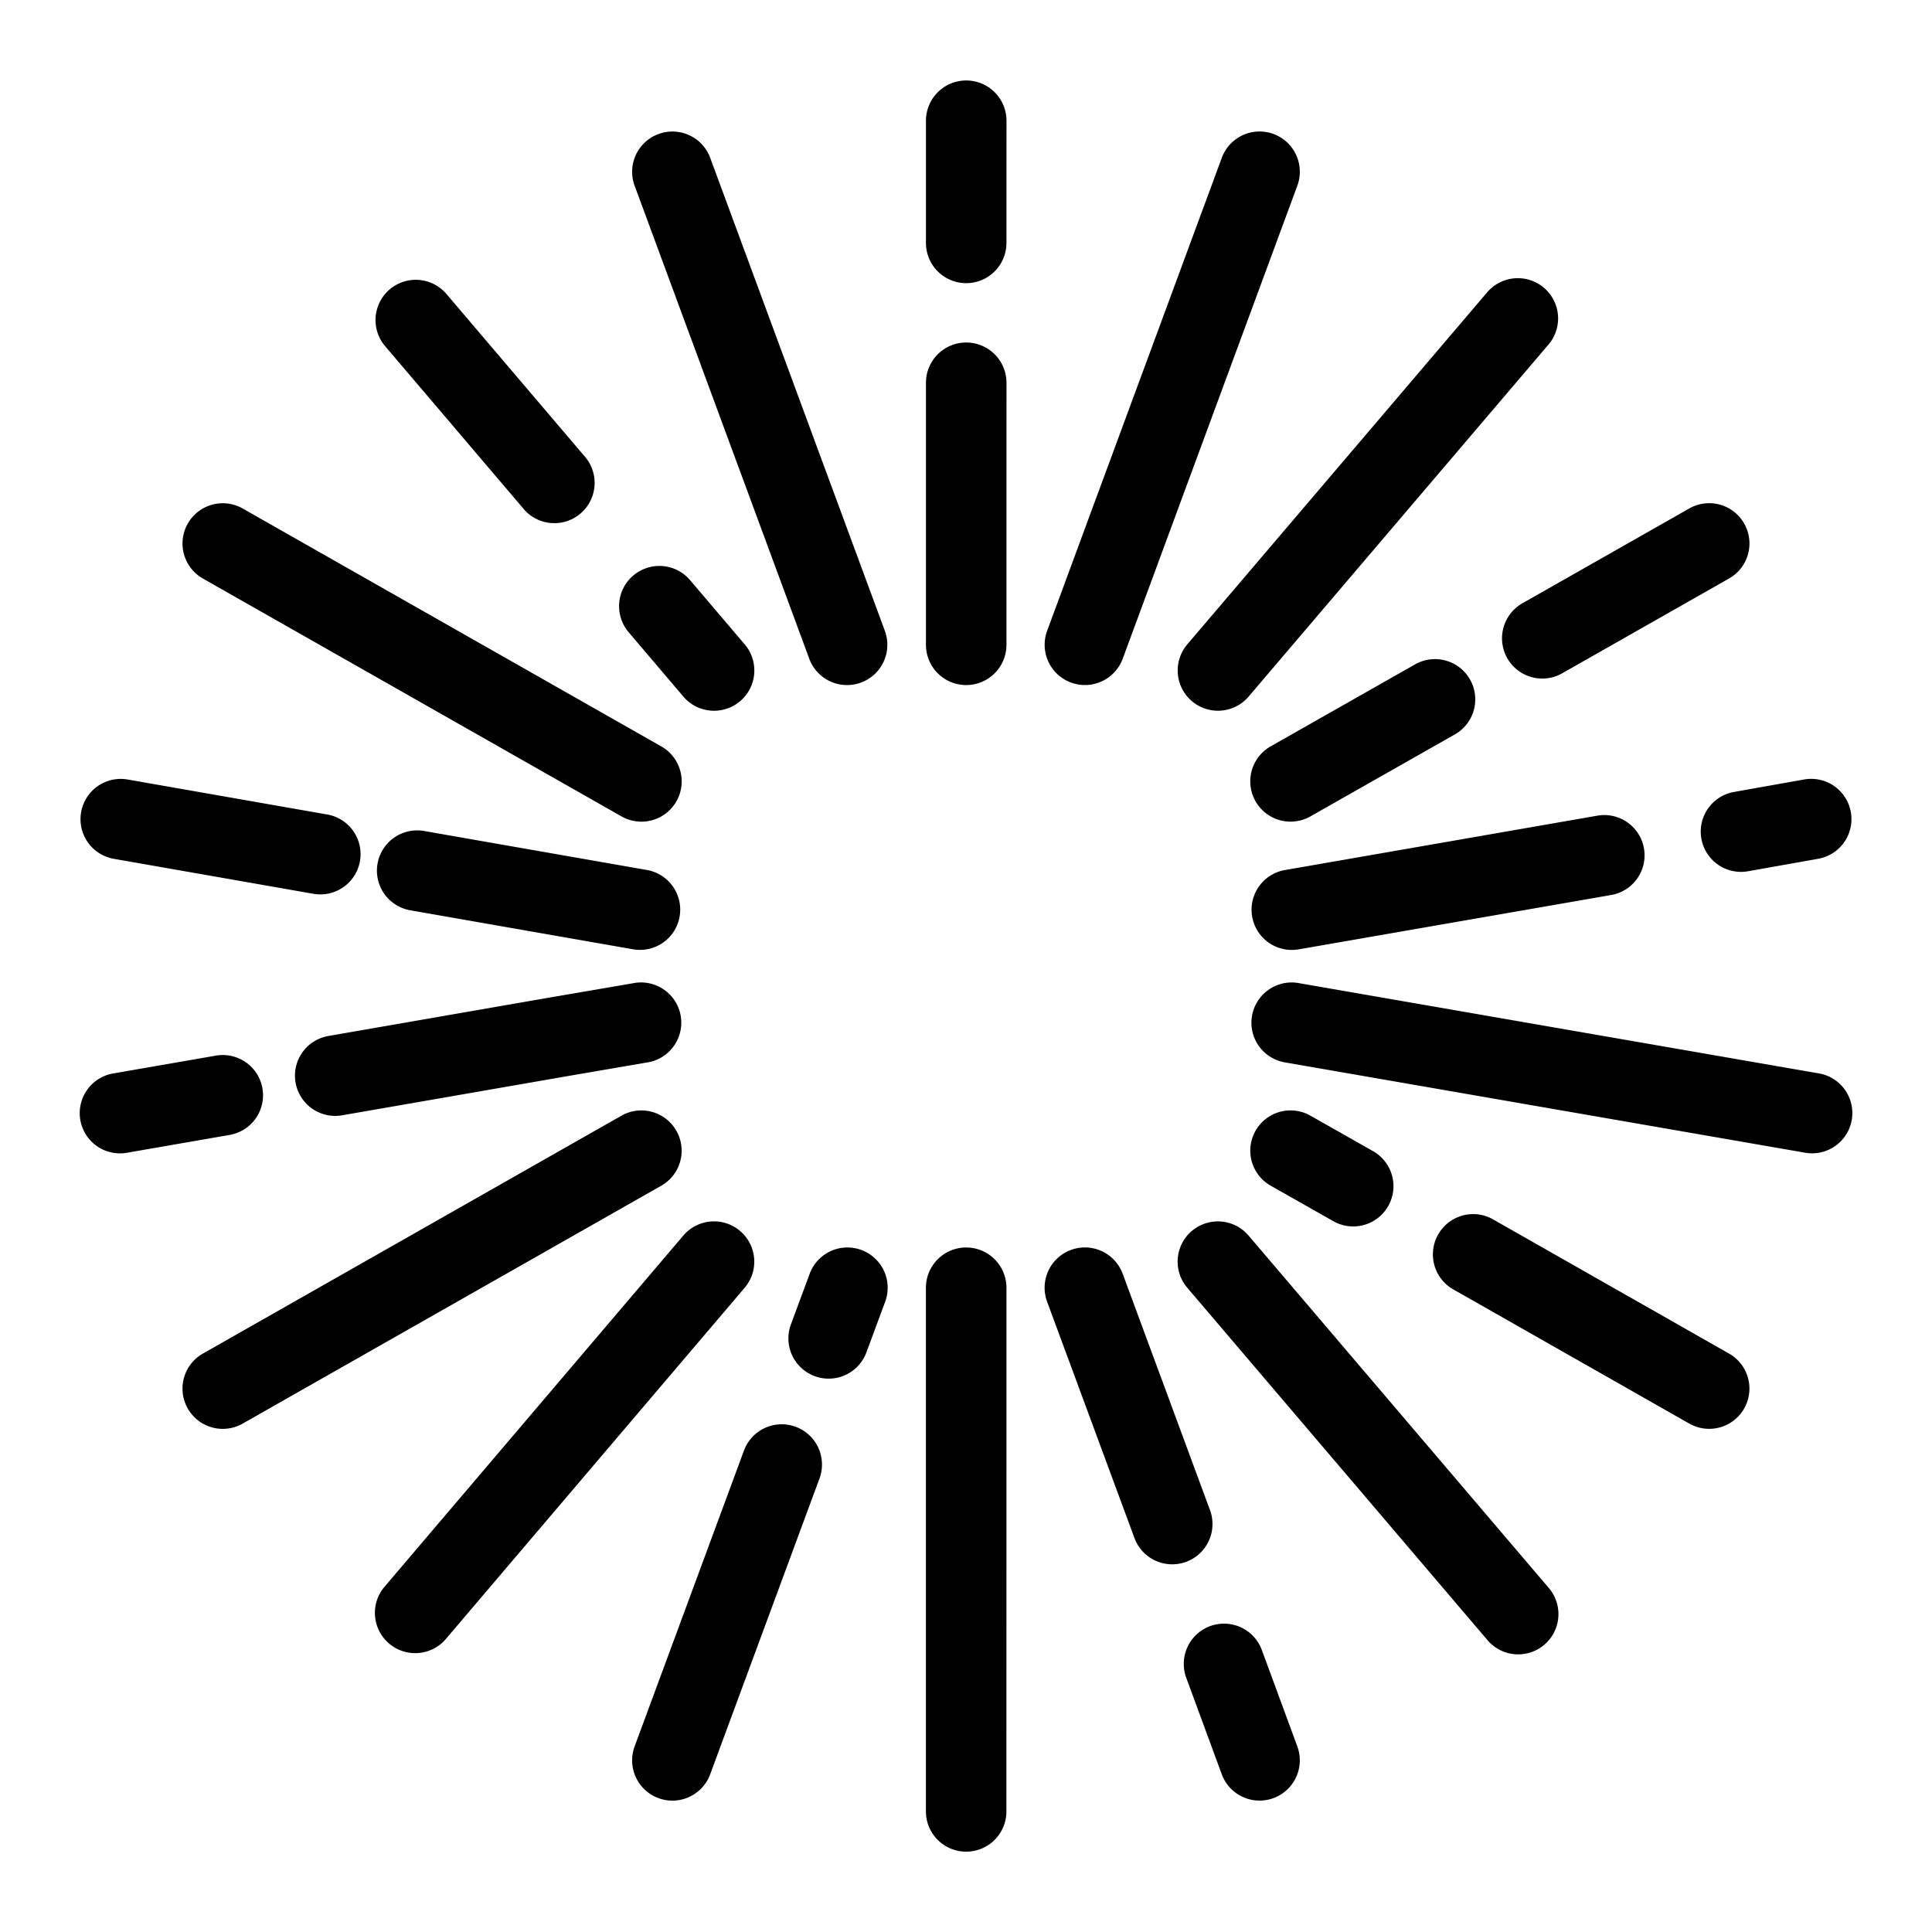 <svg xmlns="http://www.w3.org/2000/svg" width="48" height="48" fill="none"><path id="icon" fill="currentColor" fill-rule="evenodd" d="M25.006 3a1 1 0 0 0-2.001 0v3.035a1 1 0 0 0 2 0zm0 6.51a1 1 0 0 0-2.001 0v6.51a1 1 0 0 0 2 0zM16.36 3.33a1 1 0 0 1 1.285.592l4.339 11.751a1 1 0 1 1-1.878.693L15.767 4.614a1 1 0 0 1 .593-1.284m-5.268 3.974A1 1 0 0 0 9.568 8.6l3.467 4.074a1.001 1.001 0 0 0 1.524-1.296zm4.642 6.995a1 1 0 0 1 1.41.114l1.359 1.597a1 1 0 1 1-1.525 1.296l-1.359-1.598a1 1 0 0 1 .115-1.41M6.03 12.634a1 1 0 0 0-.99 1.739l10.401 5.91a1 1 0 0 0 .99-1.738zM2.015 20.18a1 1 0 0 1 1.159-.813l4.957.869a1 1 0 1 1-.346 1.97l-4.957-.869a1 1 0 0 1-.813-1.157m8.518.465a1 1 0 0 0-.345 1.97l5.535.969a1 1 0 1 0 .345-1.97zM6.52 27.04a1 1 0 0 1-.815 1.157l-2.534.44a1 1 0 1 1-.343-1.97l2.535-.44a1 1 0 0 1 1.157.813m7.104-2.251.036-.006 2.065-.354a1 1 0 1 1 .339 1.97l-2.099.36q-.015.004-.031.006l-5.42.942a1 1 0 1 1-.344-1.97zm2.805 4.67a1 1 0 1 0-.989-1.74l-10.4 5.911a1 1 0 1 0 .989 1.739zm1.958 1.124a1 1 0 0 1 .115 1.41l-7.441 8.746a1.001 1.001 0 0 1-1.525-1.296l7.441-8.746a1 1 0 0 1 1.41-.114m1.973 6.15a1 1 0 1 0-1.877-.693l-2.716 7.349a1 1 0 1 0 1.877.693zm1.042-5.677a1 1 0 0 1 .59 1.285l-.466 1.258a1 1 0 0 1-1.876-.694l.466-1.259a1 1 0 0 1 1.286-.59m3.603.938a1 1 0 0 0-2.001 0v13.01a1 1 0 0 0 2 0zm5.06 8.407a1 1 0 0 1 1.285.593l.882 2.396a1 1 0 1 1-1.878.69l-.882-2.396a1 1 0 0 1 .593-1.283m-2.172-8.754a1 1 0 0 0-1.878.693l2.17 5.871a1 1 0 0 0 1.877-.693zm1.717-1.063a1 1 0 0 1 1.41.113l7.451 8.746a1 1 0 1 1-1.523 1.296l-7.451-8.746a1 1 0 0 1 .113-1.41m7.449-.308a1.001 1.001 0 0 0-.99 1.738l5.9 3.355a1 1 0 0 0 .99-1.738zm-5.866-2.18a1 1 0 0 1 1.364-.377l1.55.879a1 1 0 1 1-.986 1.74l-1.551-.879a1 1 0 0 1-.377-1.363m1.092-3.667a1 1 0 1 0-.342 1.97l12.884 2.237a1 1 0 1 0 .342-1.97zm13.698-4.252a1 1 0 0 1-.81 1.16l-1.743.31a1 1 0 1 1-.35-1.97l1.743-.31a1 1 0 0 1 1.16.81m-5.953 2.06a1 1 0 1 0-.343-1.971l-7.745 1.348a1 1 0 1 0 .343 1.97zm3.304-9.228a1 1 0 0 1-.375 1.364l-4.147 2.356a1 1 0 0 1-.989-1.739l4.146-2.356a1 1 0 0 1 1.365.375m-7.188 5.238a1 1 0 1 0-.988-1.74l-3.589 2.037a1 1 0 1 0 .988 1.74zM38.359 7.15a1 1 0 0 1 .113 1.41l-7.45 8.746a1 1 0 0 1-1.524-1.297l7.45-8.746c.359-.42.99-.471 1.411-.113m-6.127-2.537a1 1 0 1 0-1.877-.692l-4.339 11.751a1 1 0 1 0 1.878.693z" clip-rule="evenodd"/></svg>